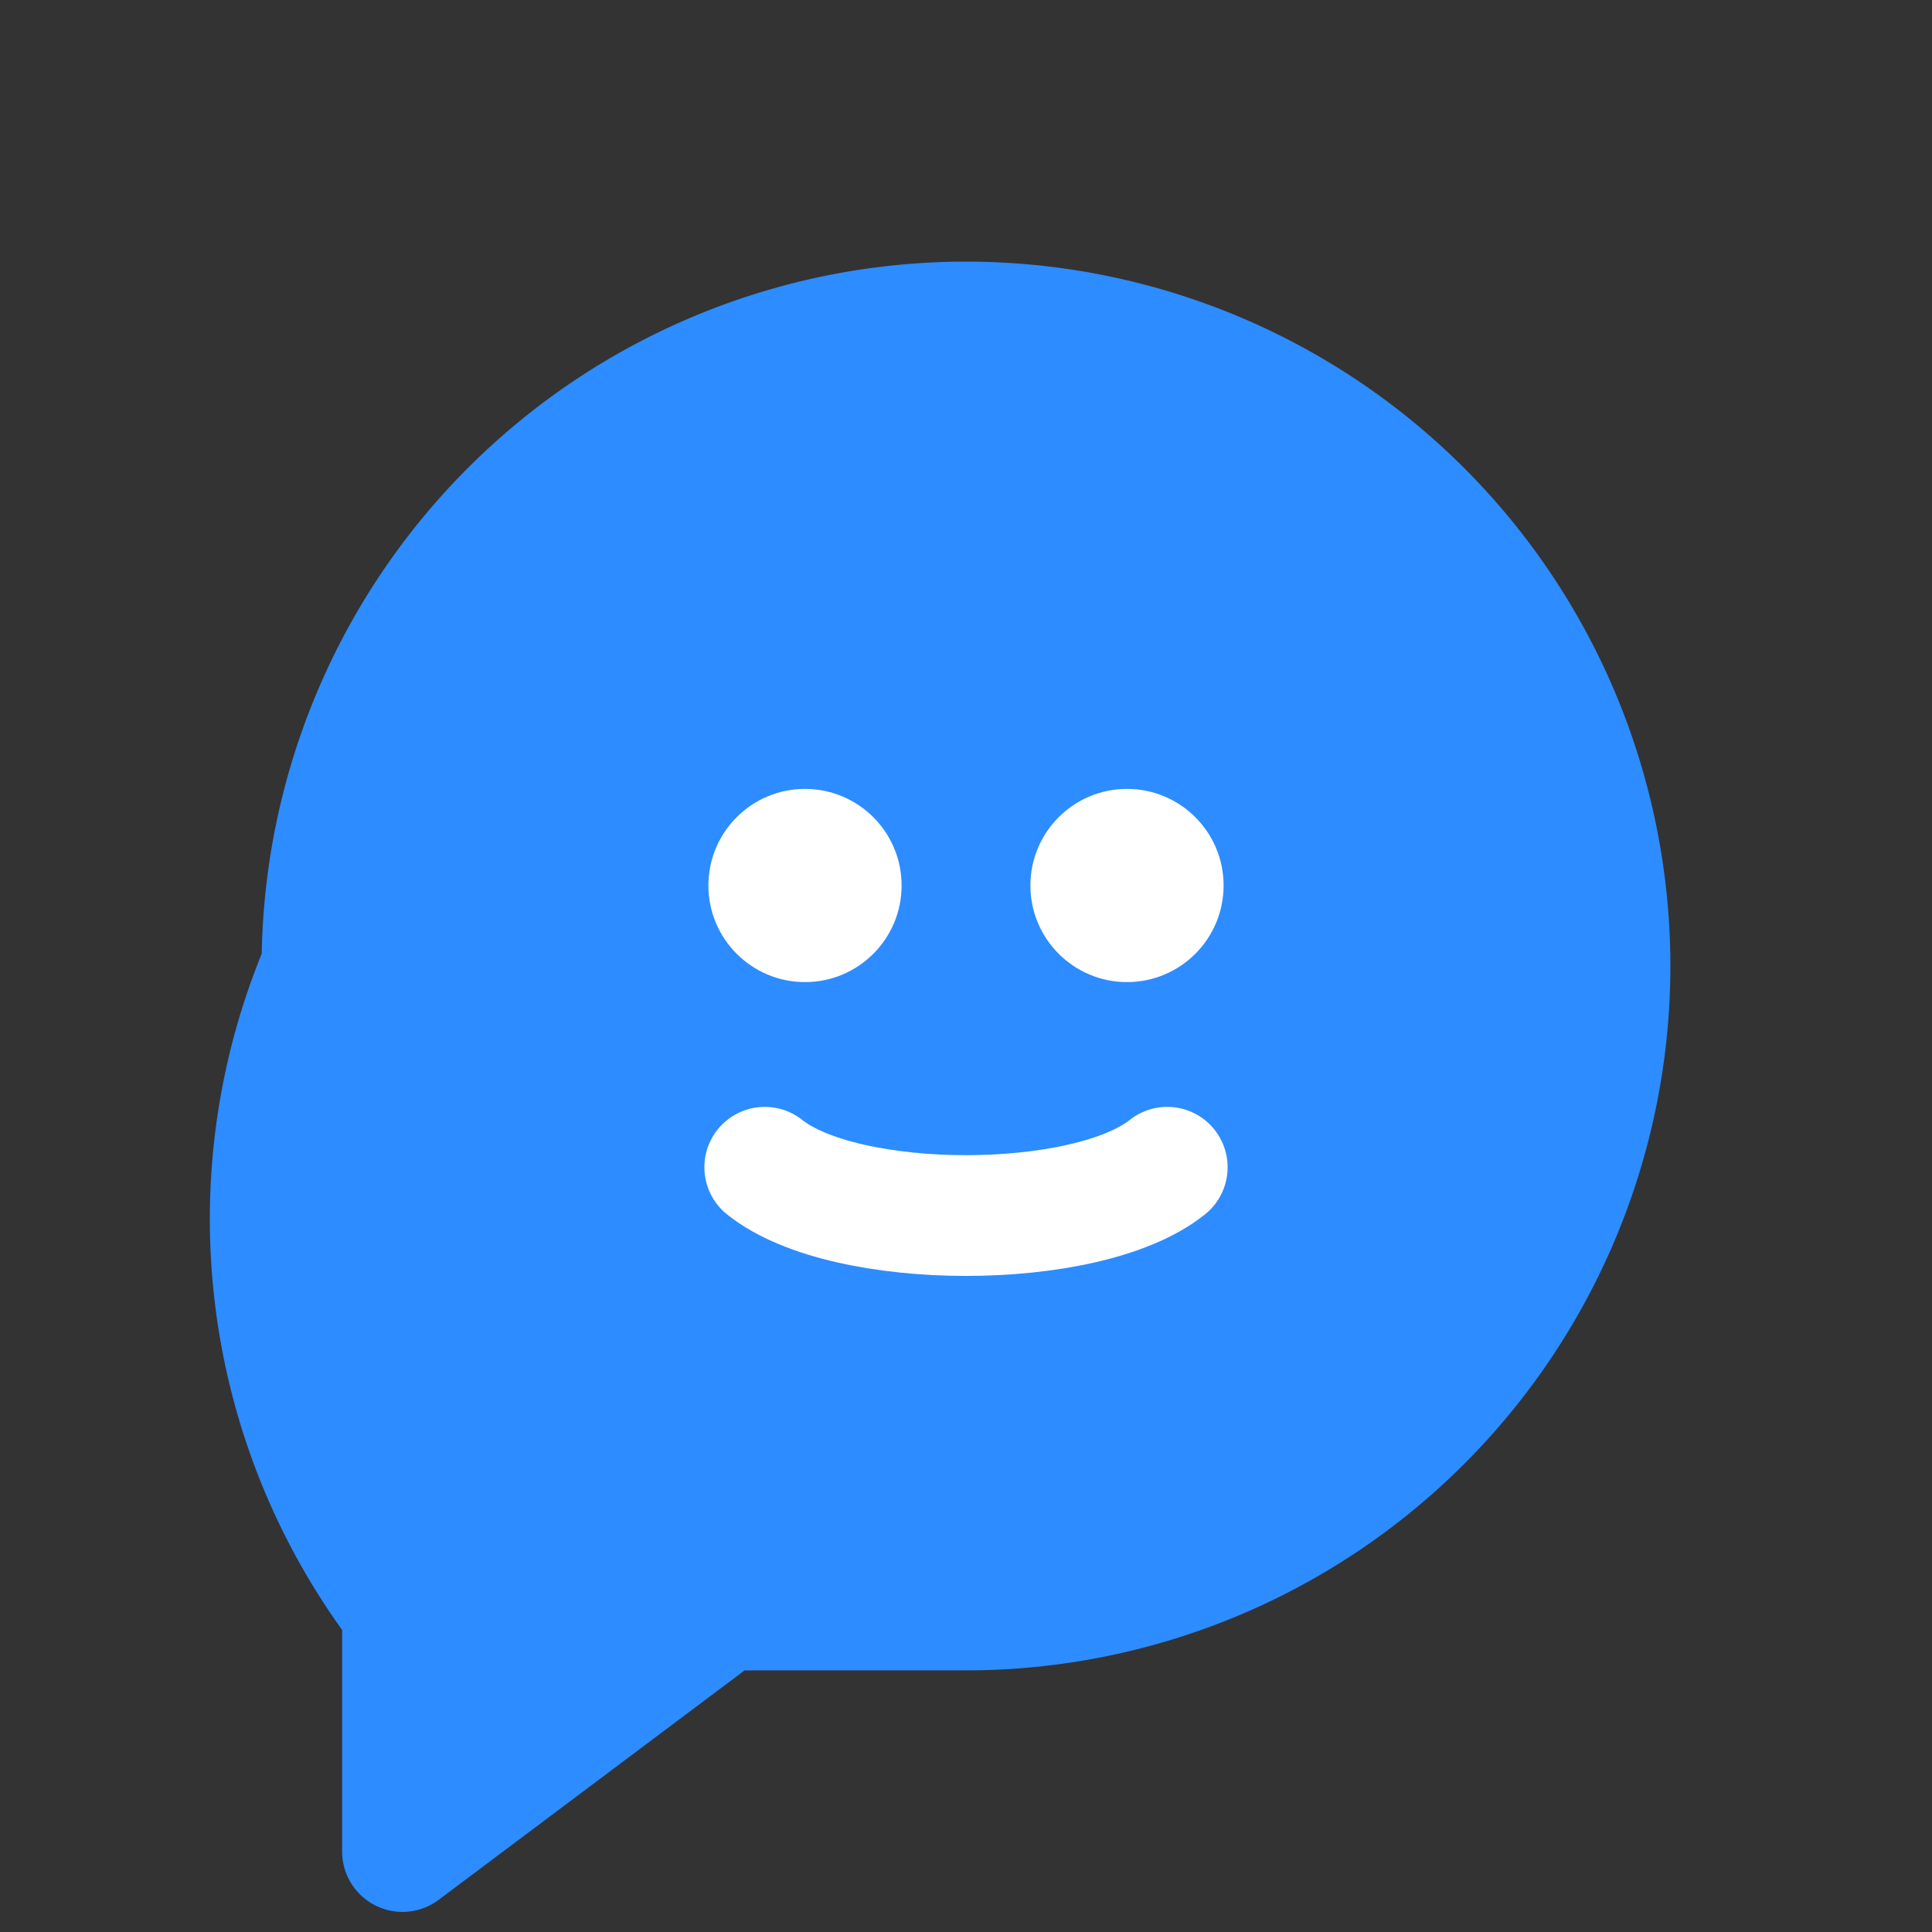 <!--?xml version="1.0" encoding="UTF-8"?-->
<svg viewBox="0 0 24 24" fill="none" xmlns="http://www.w3.org/2000/svg">
  <rect x="0" y="0" width="24" height="24" fill="#333333" stroke="none"/>
  <!-- chat-bot bubble -->
  <path d="M4 12a8 8 0 1 1 8 8h-3l-4 3v-3a8 8 0 0 1-1-8Z" fill="#2D8CFF" stroke="#2D8CFF" stroke-width="1.5" stroke-linejoin="round"></path>
  <!-- eyes -->
  <circle cx="10" cy="11" r="1.2" fill="#fff"></circle>
  <circle cx="14" cy="11" r="1.2" fill="#fff"></circle>
  <!-- smile -->
  <path d="M9.5 14.5c1 .8 4 .8 5 0" stroke="#fff" stroke-width="1.5" stroke-linecap="round"></path>
</svg>
